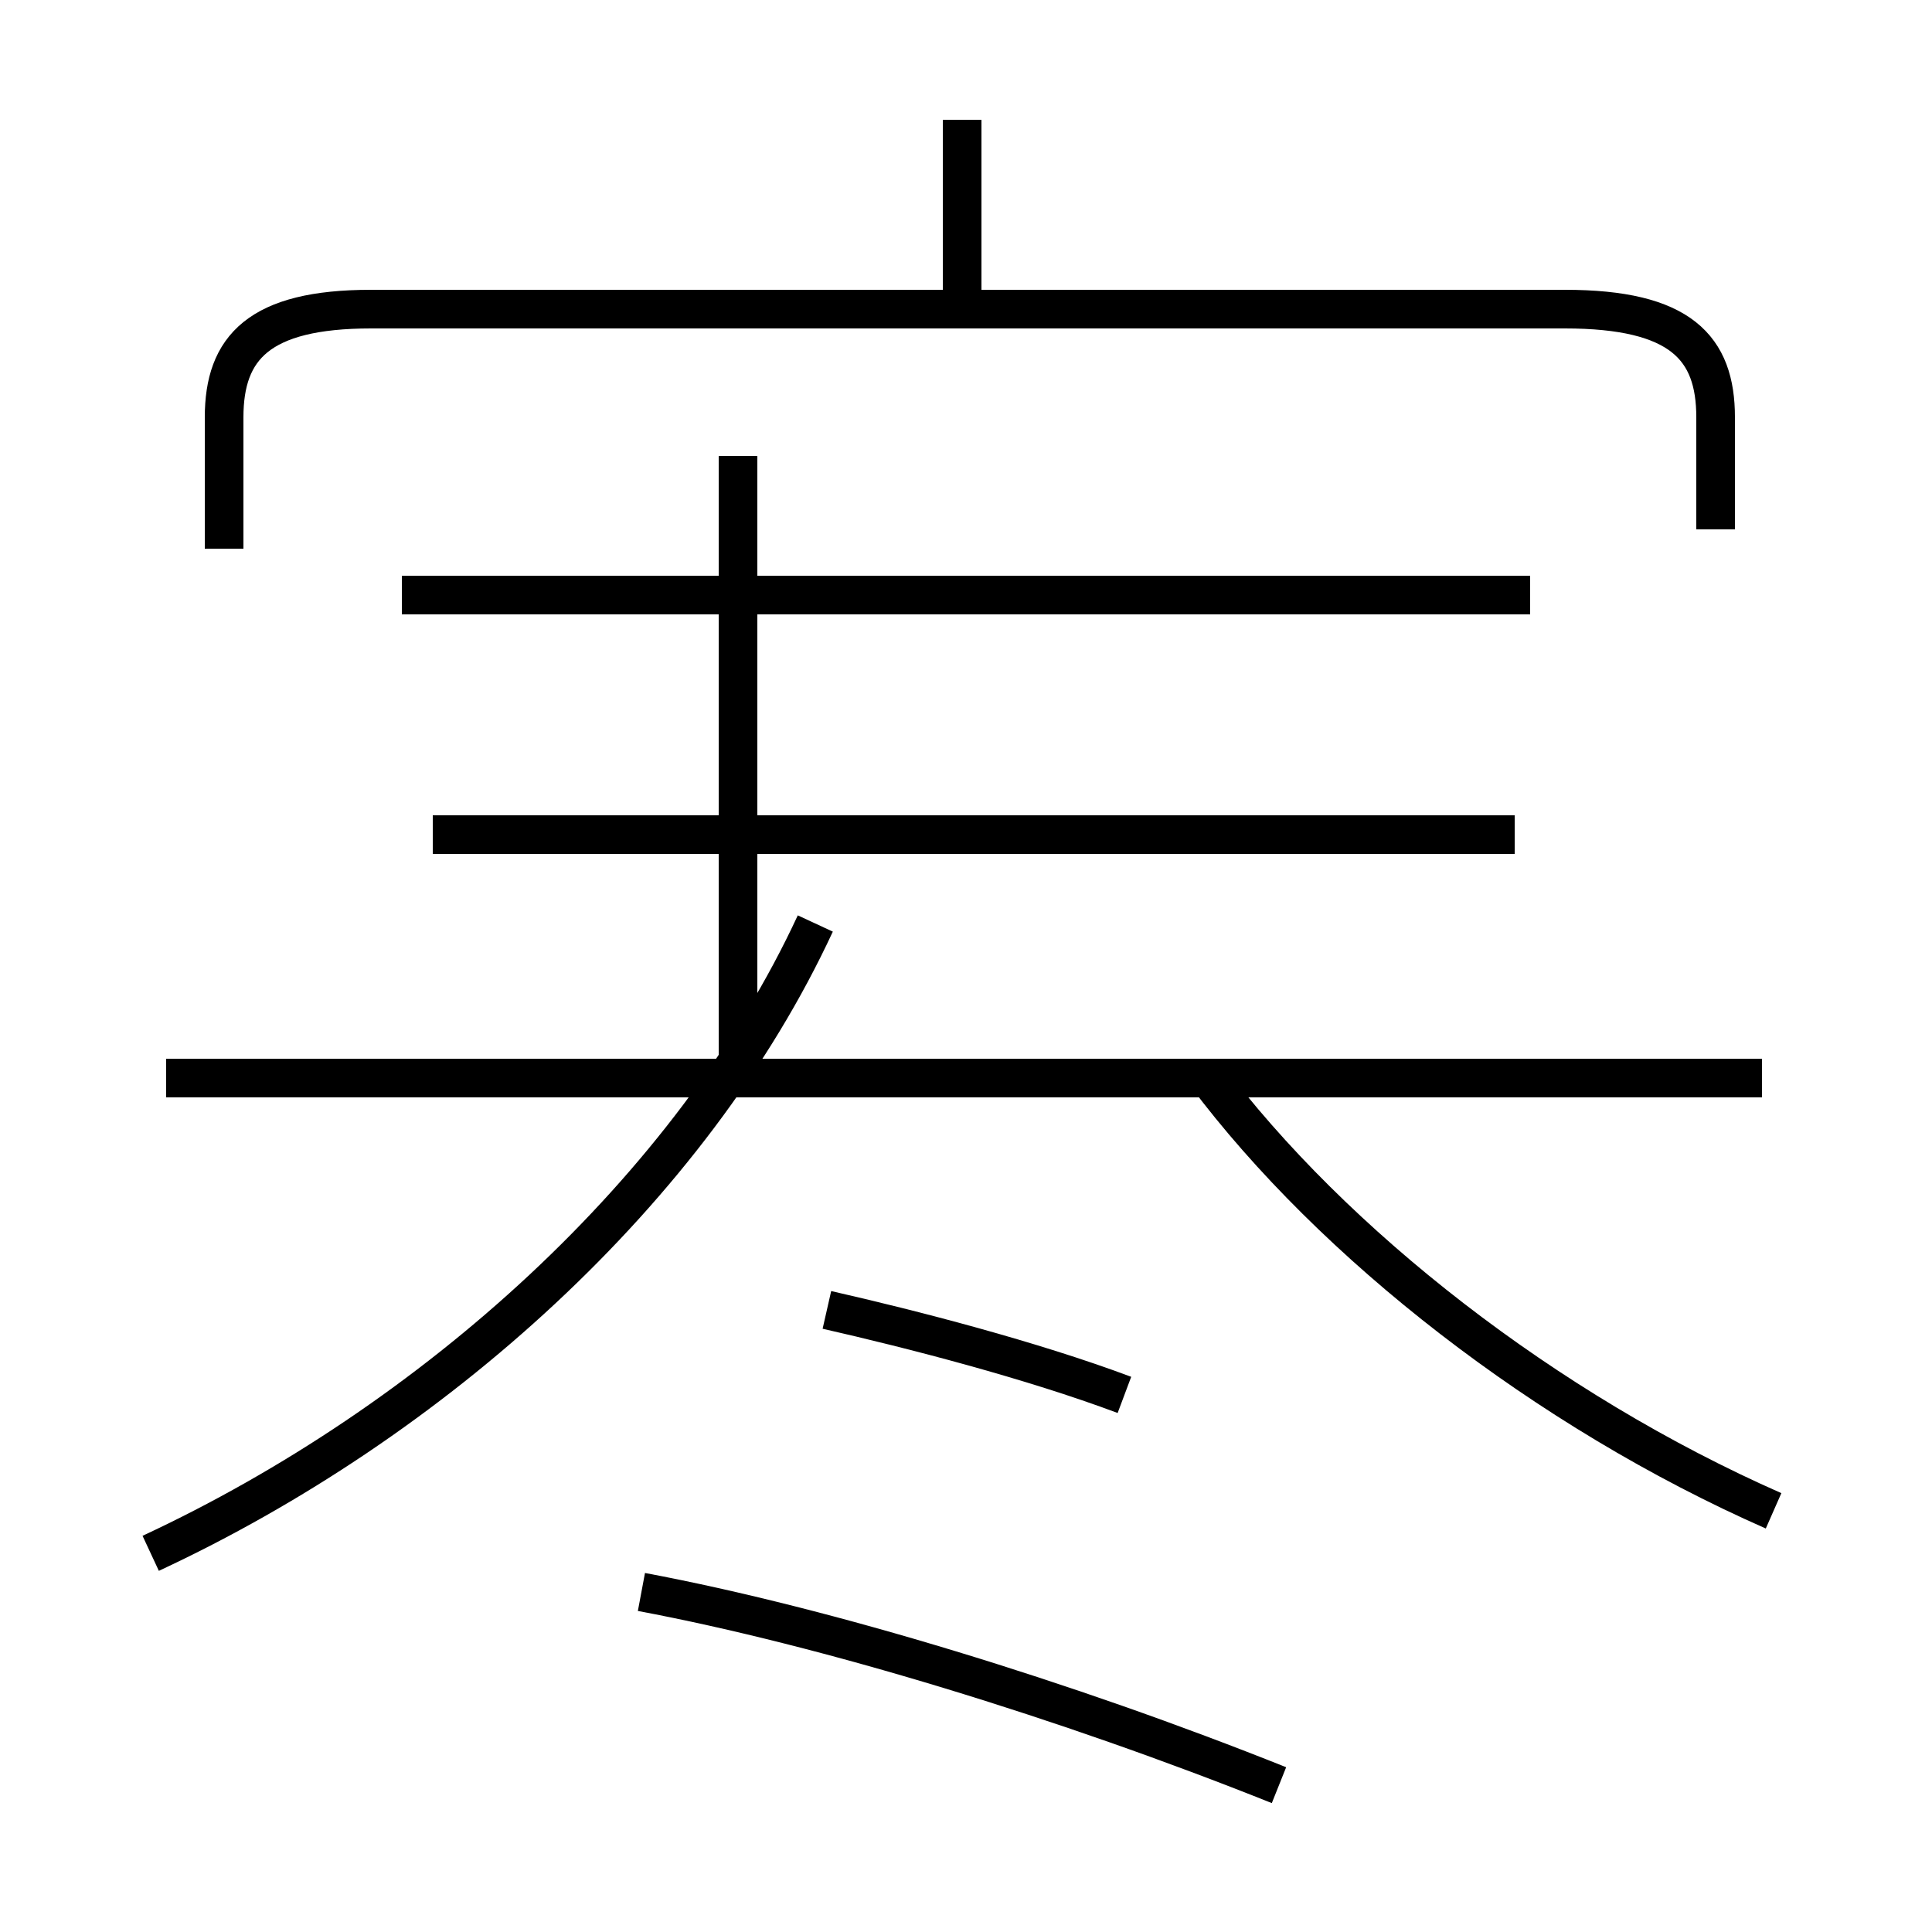 <?xml version='1.0' encoding='utf8'?>
<svg viewBox="0.0 -6.0 50.0 50.0" version="1.1" xmlns="http://www.w3.org/2000/svg">
<rect x="0.0" y="-6.0" width="50.0" height="50.0" fill="#808080" stroke="none"/>
<rect x="-1000" y="-1000" width="2000" height="2000" stroke="white" fill="white"/>
<g style="fill:white;stroke:#000000;  stroke-width:1">
<path d="M 3.9 -3.8 C 11.2 -7.2 17.9 -13.2 21.1 -20.1 M 33.1 2.2 C 27.6 0.0 21.4 -1.9 16.6 -2.8 M 45.6 -16.1 L 4.3 -16.1 M 29.1 -7.9 C 26.7 -8.8 23.6 -9.6 21.4 -10.1 M 45.9 -4.9 C 40.0 -7.5 34.5 -11.8 31.2 -16.2 M 39.2 -22.4 L 11.2 -22.4 M 19.1 -16.1 L 19.1 -32.2 M 39.6 -28.6 L 10.4 -28.6 M 44.4 -30.3 L 44.4 -33.2 C 44.4 -35.0 43.5 -36.0 40.5 -36.0 L 9.6 -36.0 C 6.7 -36.0 5.8 -35.0 5.8 -33.2 L 5.8 -29.8 M 24.9 -36.2 L 24.9 -40.9" transform="translate(0.0, 38.0)" />
</g>
</svg>